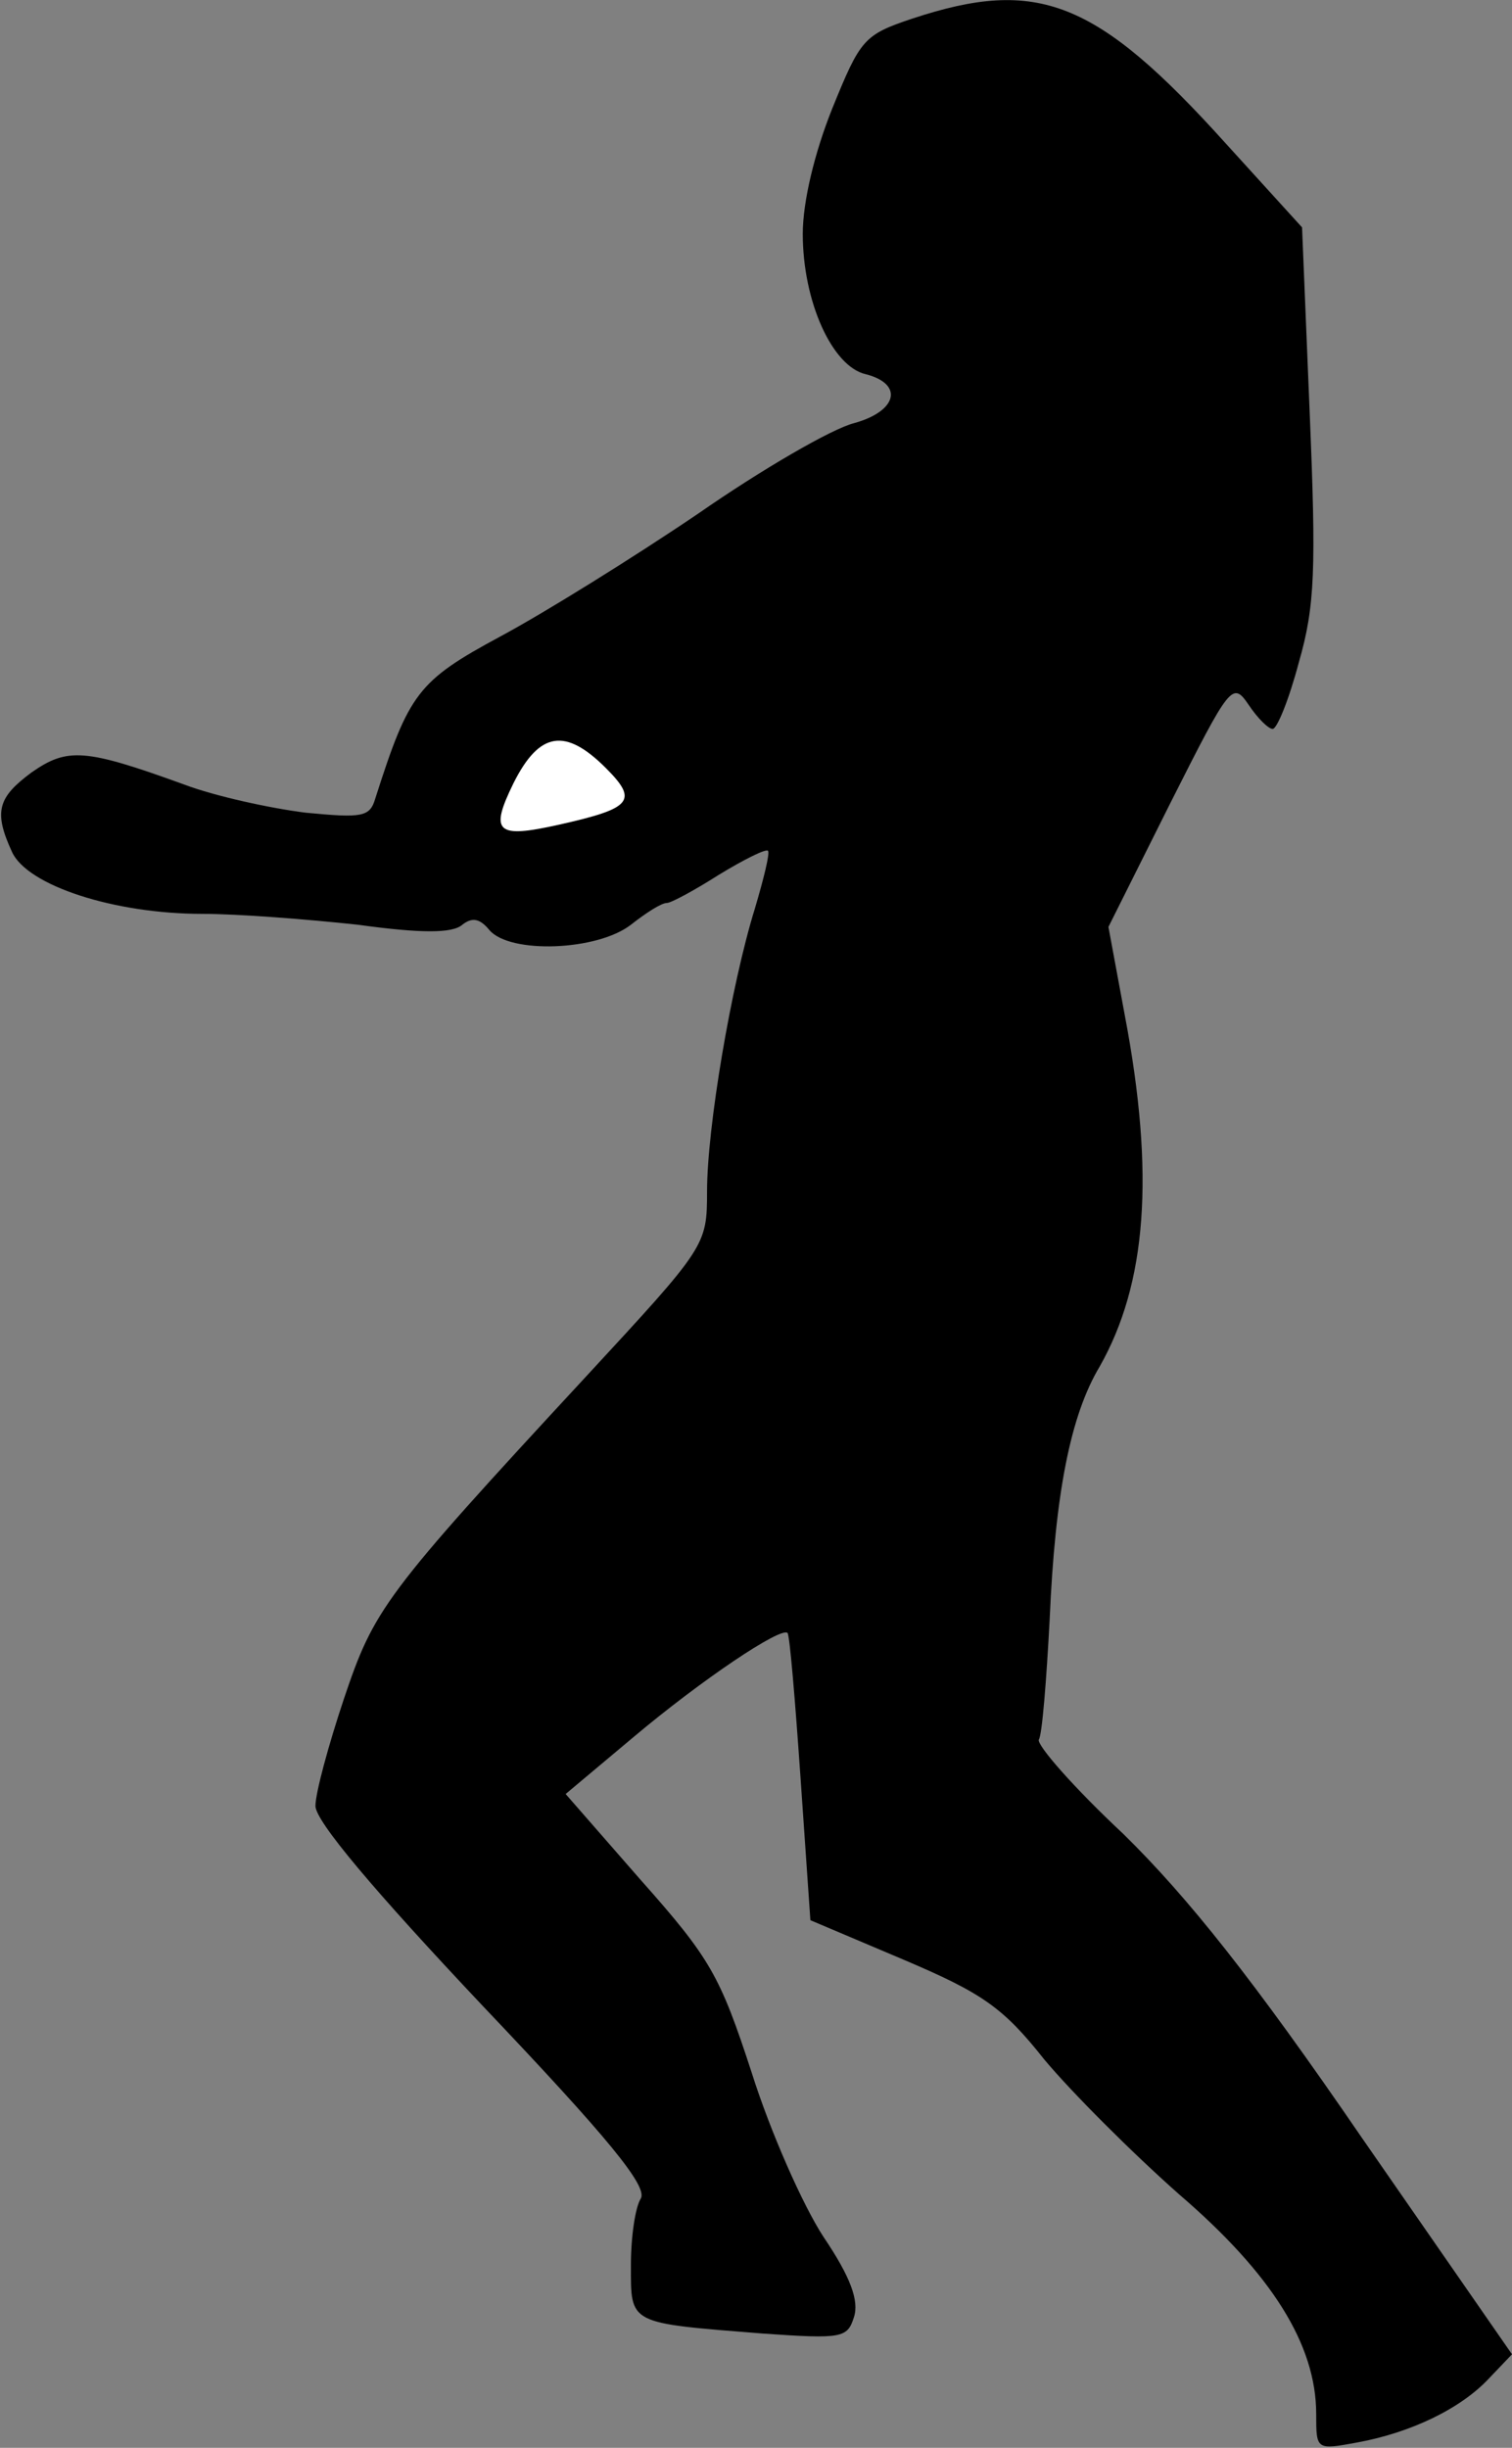 <?xml version="1.0" standalone="no"?>
<!DOCTYPE svg PUBLIC "-//W3C//DTD SVG 20010904//EN"
 "http://www.w3.org/TR/2001/REC-SVG-20010904/DTD/svg10.dtd">
<svg version="1.0" xmlns="http://www.w3.org/2000/svg"
 width="139pt" height="225pt" viewBox="0 0 139 225"
 preserveAspectRatio="xMidYMid meet">
<rect x="0" y="0" width="139" height="225" fill="#808080" stroke="none"/>
<g transform="translate(0,225) scale(0.1,-0.1)"
fill="#000000" stroke="none">
<path fill="#000000" stroke="none" d="M839 2233 c-45 -15 -48 -19 -74 -83
-16 -40 -27 -85 -27 -115 0 -62 27 -122 58 -129 35 -9 29 -34 -11 -45 -20 -5
-84 -42 -143 -83 -59 -40 -141 -91 -182 -113 -76 -41 -84 -52 -115 -149 -5
-17 -12 -18 -64 -13 -32 4 -83 15 -112 26 -91 33 -107 34 -140 11 -31 -23 -35
-36 -18 -73 14 -31 94 -57 175 -57 33 0 97 -5 143 -10 58 -8 87 -8 96 0 9 7
16 6 25 -5 19 -22 99 -19 130 5 14 11 28 20 33 20 4 0 26 12 48 26 23 14 43
24 45 22 2 -2 -4 -26 -12 -53 -22 -71 -44 -202 -44 -260 0 -50 -1 -51 -111
-170 -187 -202 -195 -214 -223 -297 -14 -42 -26 -86 -26 -98 0 -14 54 -78 154
-184 115 -121 152 -166 145 -177 -5 -8 -9 -35 -9 -61 0 -55 -3 -53 122 -63 72
-5 77 -4 83 15 5 15 -3 37 -28 74 -19 29 -49 97 -66 151 -29 89 -38 105 -102
177 l-69 79 62 52 c63 53 136 102 142 96 2 -2 7 -62 12 -134 l9 -130 85 -36
c73 -31 92 -44 130 -92 25 -30 81 -86 124 -124 85 -73 126 -138 126 -202 0
-33 0 -33 38 -26 49 9 95 31 121 59 l21 22 -138 199 c-100 146 -160 221 -219
279 -46 43 -80 82 -78 87 3 4 7 54 10 111 5 115 19 187 46 232 43 76 51 176
23 323 l-15 81 57 114 c55 109 57 112 72 90 8 -12 18 -22 22 -22 4 0 15 27 24
61 15 52 16 86 10 230 l-7 170 -70 77 c-119 132 -173 153 -288 115z"/>
<path fill="#ffffff" stroke="none" d="M557 1544 c30 -30 24 -37 -43 -52 -58
-13 -64 -7 -42 38 24 48 48 51 85 14z"/>
</g>
</svg>
